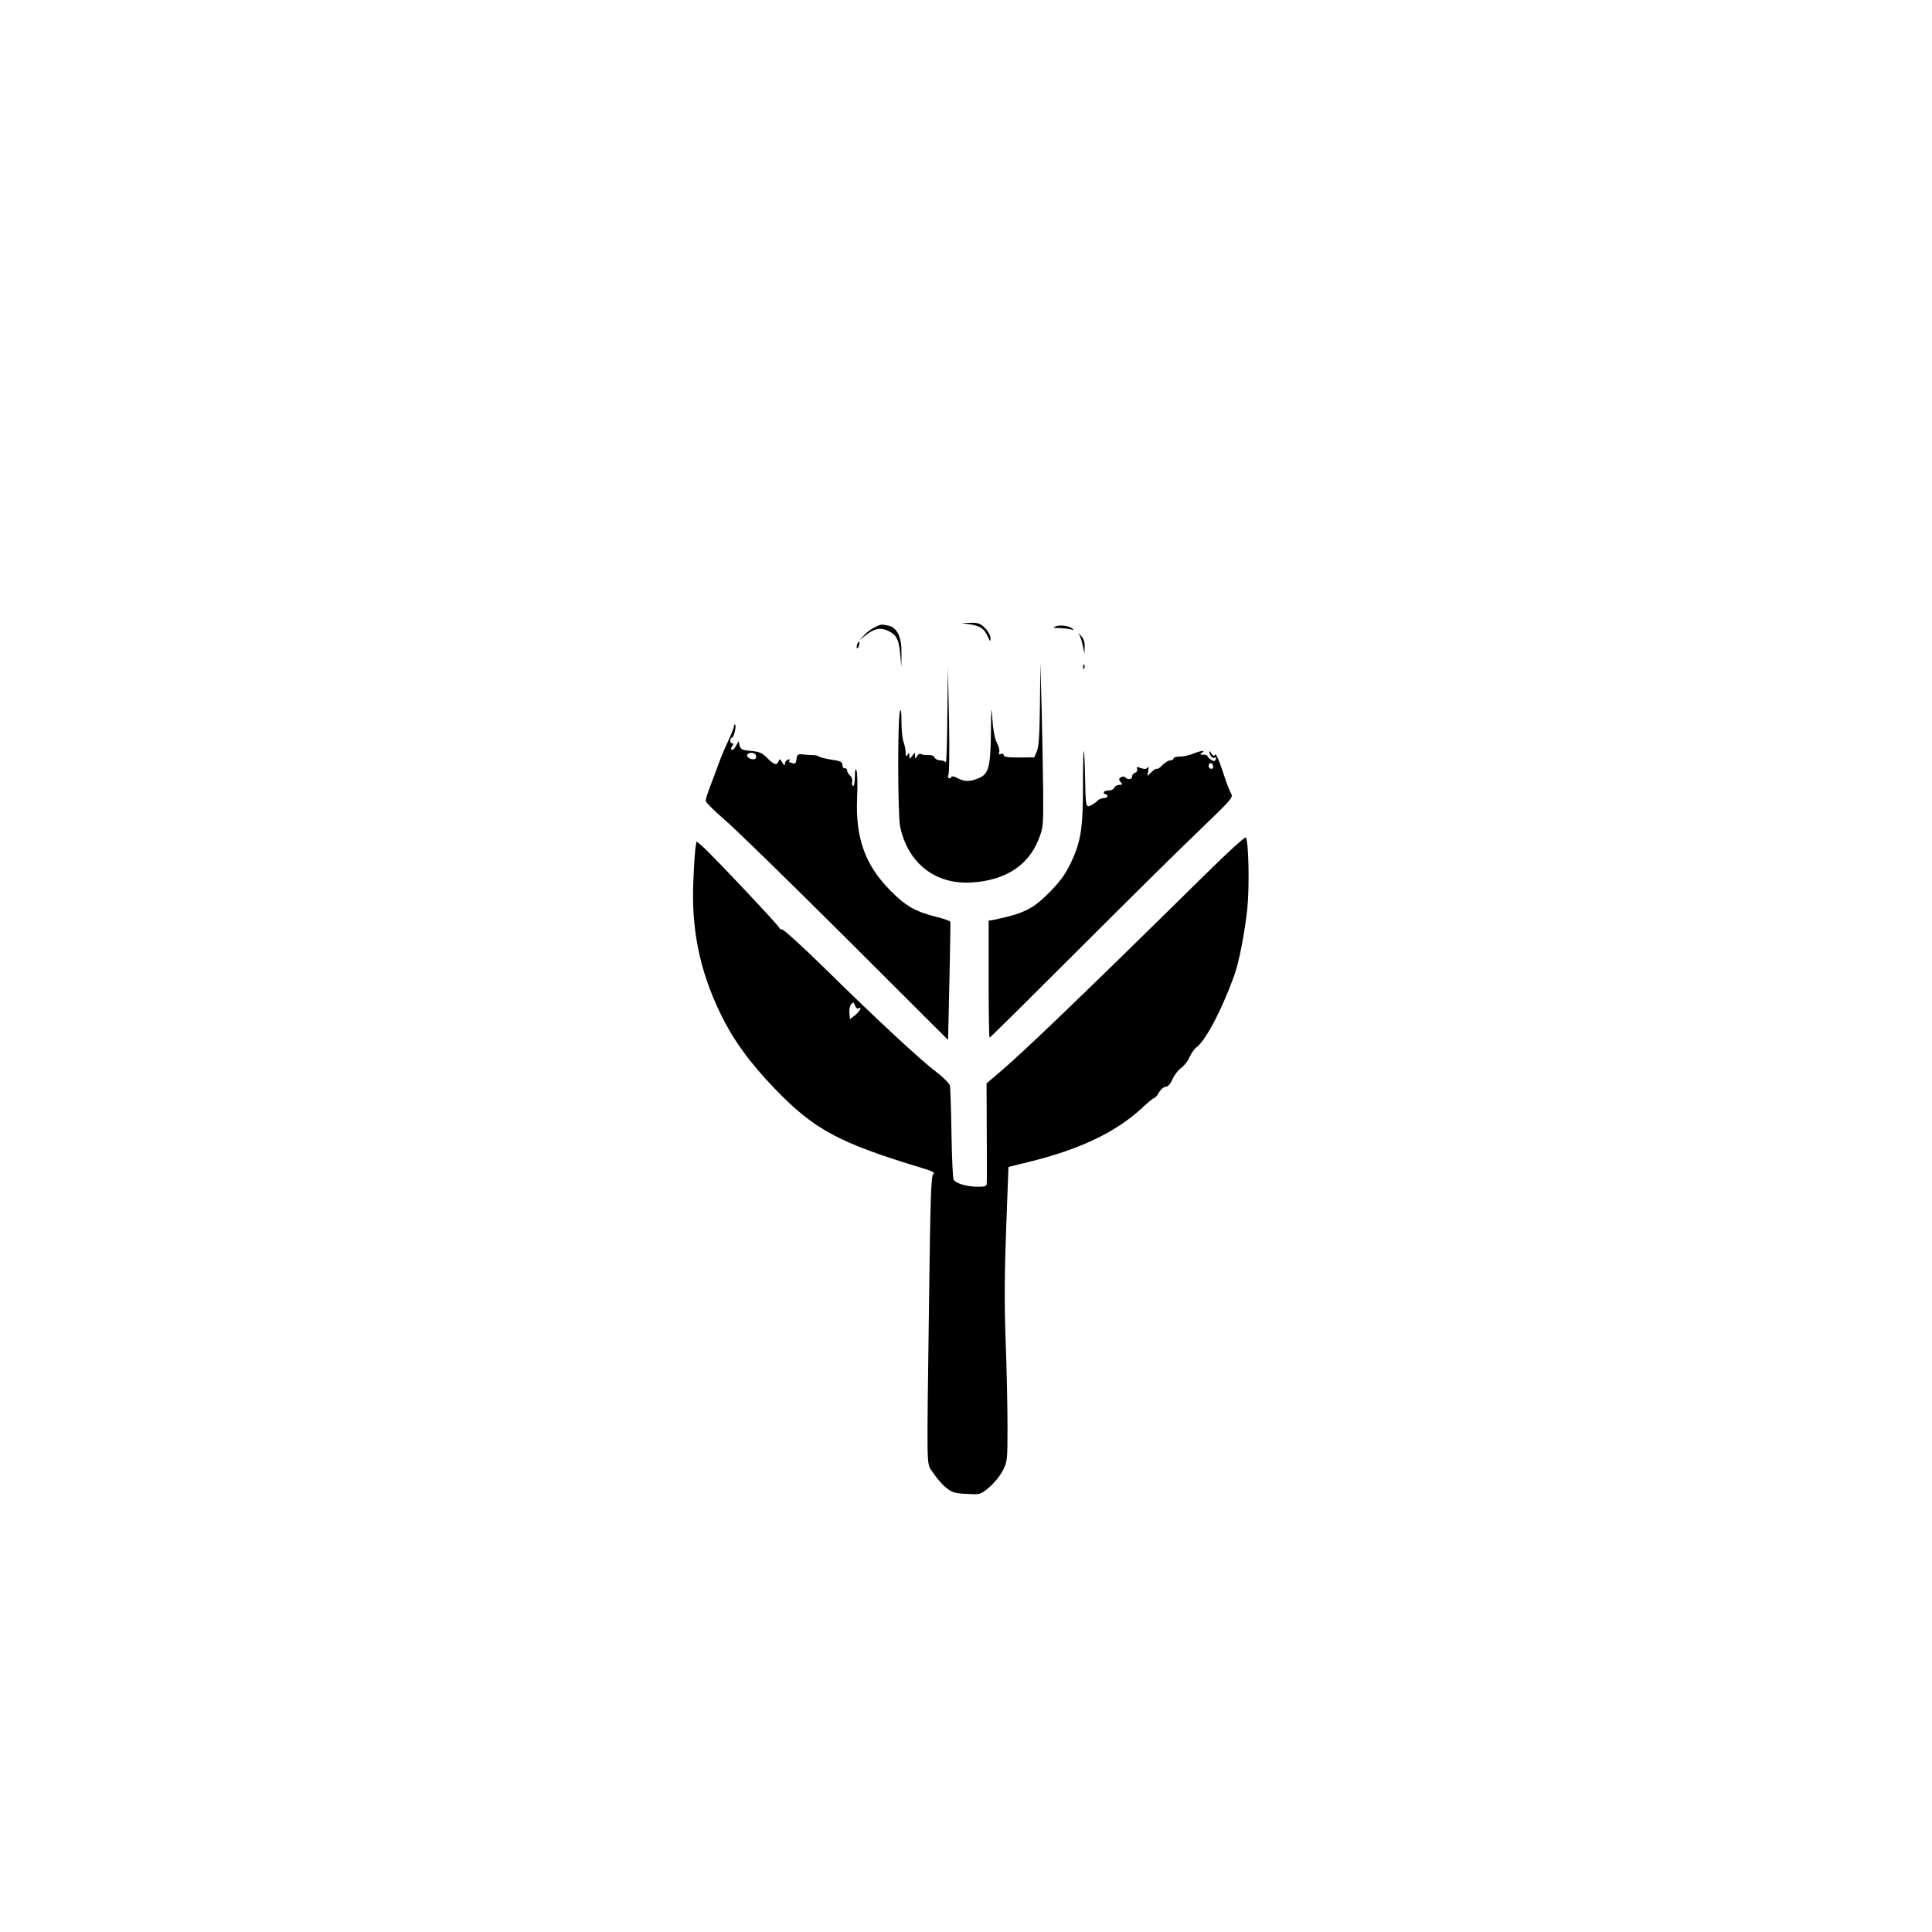 <?xml version="1.0" standalone="no"?>
<!DOCTYPE svg PUBLIC "-//W3C//DTD SVG 20010904//EN" "http://www.w3.org/TR/2001/REC-SVG-20010904/DTD/svg10.dtd">
<svg version="1.0" xmlns="http://www.w3.org/2000/svg"
    width="1024pt" height="1024pt" viewBox="0 0 1024 1024"
    preserveAspectRatio="xMidYMid meet">

    <g transform="translate(0,1024) scale(0.1,-0.1)"
        fill="#000000" stroke="none">
        <path
            d="M5141 6931 c54 -8 77 -24 95 -66 12 -27 13 -28 14 -7 0 13 -13 37
-29 53 -25 25 -37 29 -78 28 l-48 -2 46 -6z" />
        <path
            d="M4634 6914 c-18 -9 -43 -27 -55 -42 l-24 -26 33 27 c43 34 75 42 111
27 51 -21 65 -46 72 -124 l6 -71 1 68 c2 88 -22 141 -69 151 -41 8 -39 8 -75
-10z" />
        <path
            d="M5595 6920 c-16 -7 -11 -9 22 -9 23 -1 50 -4 60 -7 12 -5 15 -4 8 3
-15 16 -67 23 -90 13z" />
        <path d="M5718 6879 c7 -9 16 -36 21 -60 l9 -44 1 37 c1 26 -6 44 -21 60 -13
13 -17 17 -10 7z" />
        <path d="M4543 6825 c-3 -9 -3 -18 -1 -21 3 -3 8 4 11 16 6 23 -1 27 -10 5z" />
        <path
            d="M5512 6509 c-2 -159 -6 -226 -16 -250 l-14 -33 -81 -1 c-58 0 -81 3
-81 12 0 7 -7 10 -15 7 -11 -5 -13 -2 -9 10 3 8 -2 30 -12 48 -11 21 -20 66
-24 123 -6 80 -7 73 -8 -68 -2 -184 -12 -220 -66 -242 -45 -19 -74 -19 -111 1
-19 10 -31 11 -33 5 -2 -6 -8 -8 -13 -5 -6 3 -6 11 -2 17 4 7 6 138 3 292 l-6
280 -3 -260 c-1 -143 -5 -254 -8 -247 -2 6 -16 12 -29 12 -14 0 -27 7 -30 15
-4 9 -17 14 -33 13 -15 -1 -32 1 -38 5 -7 4 -16 0 -22 -10 -10 -17 -10 -17
-11 1 0 20 0 20 -15 0 -14 -19 -14 -19 -15 1 0 17 -2 17 -10 5 -8 -12 -10 -9
-10 12 0 15 -5 39 -11 55 -6 15 -11 64 -11 108 0 54 -3 72 -8 55 -13 -40 -12
-552 1 -612 42 -196 190 -309 383 -295 175 12 294 89 349 224 27 67 27 72 26
263 -1 107 -5 303 -8 435 l-7 240 -2 -216z" />
        <path d="M5741 6704 c0 -11 3 -14 6 -6 3 7 2 16 -1 19 -3 4 -6 -2 -5 -13z" />
        <path
            d="M3890 6389 c0 -6 -13 -39 -29 -73 -16 -33 -39 -88 -51 -121 -12 -33
-32 -88 -46 -123 -13 -34 -24 -69 -24 -76 0 -8 46 -54 102 -102 57 -49 346
-331 643 -627 l540 -539 7 309 c4 169 6 312 5 317 -2 5 -34 17 -73 26 -113 29
-163 57 -244 139 -135 136 -187 280 -177 496 3 66 1 129 -3 140 -6 14 -9 5 -9
-33 -1 -29 -5 -51 -10 -48 -5 3 -7 14 -4 24 2 10 -3 24 -11 31 -9 8 -16 20
-16 27 0 8 -6 13 -12 12 -7 -2 -13 6 -13 17 0 17 -10 22 -60 29 -33 5 -62 13
-65 17 -3 3 -18 7 -35 7 -16 0 -41 2 -55 4 -21 2 -26 -2 -28 -25 -3 -21 -8
-27 -19 -23 -8 3 -17 6 -19 6 -3 0 -2 4 1 10 3 6 -1 7 -9 4 -9 -3 -16 -14 -16
-23 -1 -11 -4 -9 -14 8 -11 19 -14 21 -19 7 -9 -24 -25 -20 -60 16 -26 27 -42
34 -87 38 -47 4 -55 8 -60 29 l-5 23 -14 -25 c-8 -15 -18 -24 -23 -21 -5 3 -4
12 3 20 8 10 8 14 0 14 -14 0 -14 27 0 32 11 4 24 68 14 68 -3 0 -5 -5 -5 -11z
m115 -149 c3 -5 4 -14 1 -19 -9 -13 -46 -1 -46 15 0 16 36 19 45 4z" />
        <path
            d="M5740 6069 c0 -224 -12 -293 -66 -406 -26 -54 -56 -96 -108 -149 -91
-92 -136 -115 -298 -149 l-28 -5 0 -310 c0 -171 2 -310 5 -310 3 0 213 208
468 463 254 254 544 541 644 636 170 164 181 175 168 195 -7 12 -28 65 -45
120 -20 60 -35 94 -40 86 -6 -9 -10 -8 -19 6 -6 11 -10 15 -11 9 0 -19 18 -38
29 -31 7 4 9 1 5 -8 -5 -12 -9 -13 -25 -3 -10 6 -19 15 -19 19 0 5 -10 8 -22
8 -19 0 -20 2 -8 10 24 15 -5 12 -47 -5 -19 -8 -51 -15 -69 -15 -19 0 -34 -4
-34 -10 0 -5 -8 -10 -17 -10 -10 0 -29 -12 -42 -25 -13 -14 -26 -23 -29 -20
-3 3 -16 -4 -28 -16 l-23 -22 5 29 c3 18 1 24 -4 16 -6 -9 -15 -10 -35 -3 -21
8 -25 7 -20 -4 3 -8 -2 -18 -11 -21 -9 -3 -16 -12 -16 -20 0 -16 -21 -19 -36
-4 -5 5 -15 6 -23 0 -12 -7 -12 -11 -2 -24 12 -14 11 -16 -7 -16 -11 0 -22 -7
-26 -15 -3 -8 -17 -15 -31 -15 -14 0 -25 -4 -25 -10 0 -5 5 -10 10 -10 6 0 10
-4 10 -10 0 -5 -9 -10 -19 -10 -11 0 -26 -6 -33 -13 -7 -8 -23 -19 -35 -25
-28 -15 -29 -8 -32 153 -1 71 -4 132 -7 134 -2 2 -4 -83 -4 -190z m690 106 c0
-8 -6 -12 -14 -9 -8 3 -12 12 -9 20 6 17 23 9 23 -11z" />
        <path
            d="M6390 5607 c-664 -654 -968 -946 -1103 -1060 l-58 -49 1 -256 c1
-142 1 -265 0 -274 0 -15 -9 -18 -46 -18 -60 0 -121 18 -130 39 -4 9 -9 120
-11 246 -2 127 -6 239 -8 251 -3 11 -35 44 -72 72 -86 65 -313 276 -589 547
-118 116 -221 209 -229 209 -8 -1 -13 2 -12 5 2 8 -366 398 -412 437 l-29 24
-5 -28 c-3 -16 -9 -96 -12 -178 -12 -255 33 -476 140 -699 70 -146 156 -264
293 -407 210 -217 340 -286 780 -419 57 -17 69 -24 58 -33 -11 -9 -15 -125
-22 -681 -12 -935 -15 -843 21 -900 17 -26 47 -62 68 -79 34 -27 48 -31 111
-34 71 -4 73 -4 119 35 25 21 57 60 71 87 25 48 26 56 26 232 0 101 -4 306
-10 456 -7 197 -6 364 3 598 l12 325 106 26 c277 68 465 159 606 290 28 27 56
49 60 49 5 0 17 14 26 30 10 17 26 30 36 30 11 0 25 15 36 41 10 22 31 49 47
60 16 12 35 37 43 57 9 19 24 41 34 49 49 34 134 194 201 378 26 69 57 228 71
360 12 114 7 361 -8 376 -5 5 -101 -83 -213 -194z m-1840 -712 c22 14 8 -15
-17 -35 l-28 -22 -3 32 c-2 17 2 38 9 47 11 13 14 12 21 -7 4 -12 12 -18 18
-15z" />
    </g>
</svg>